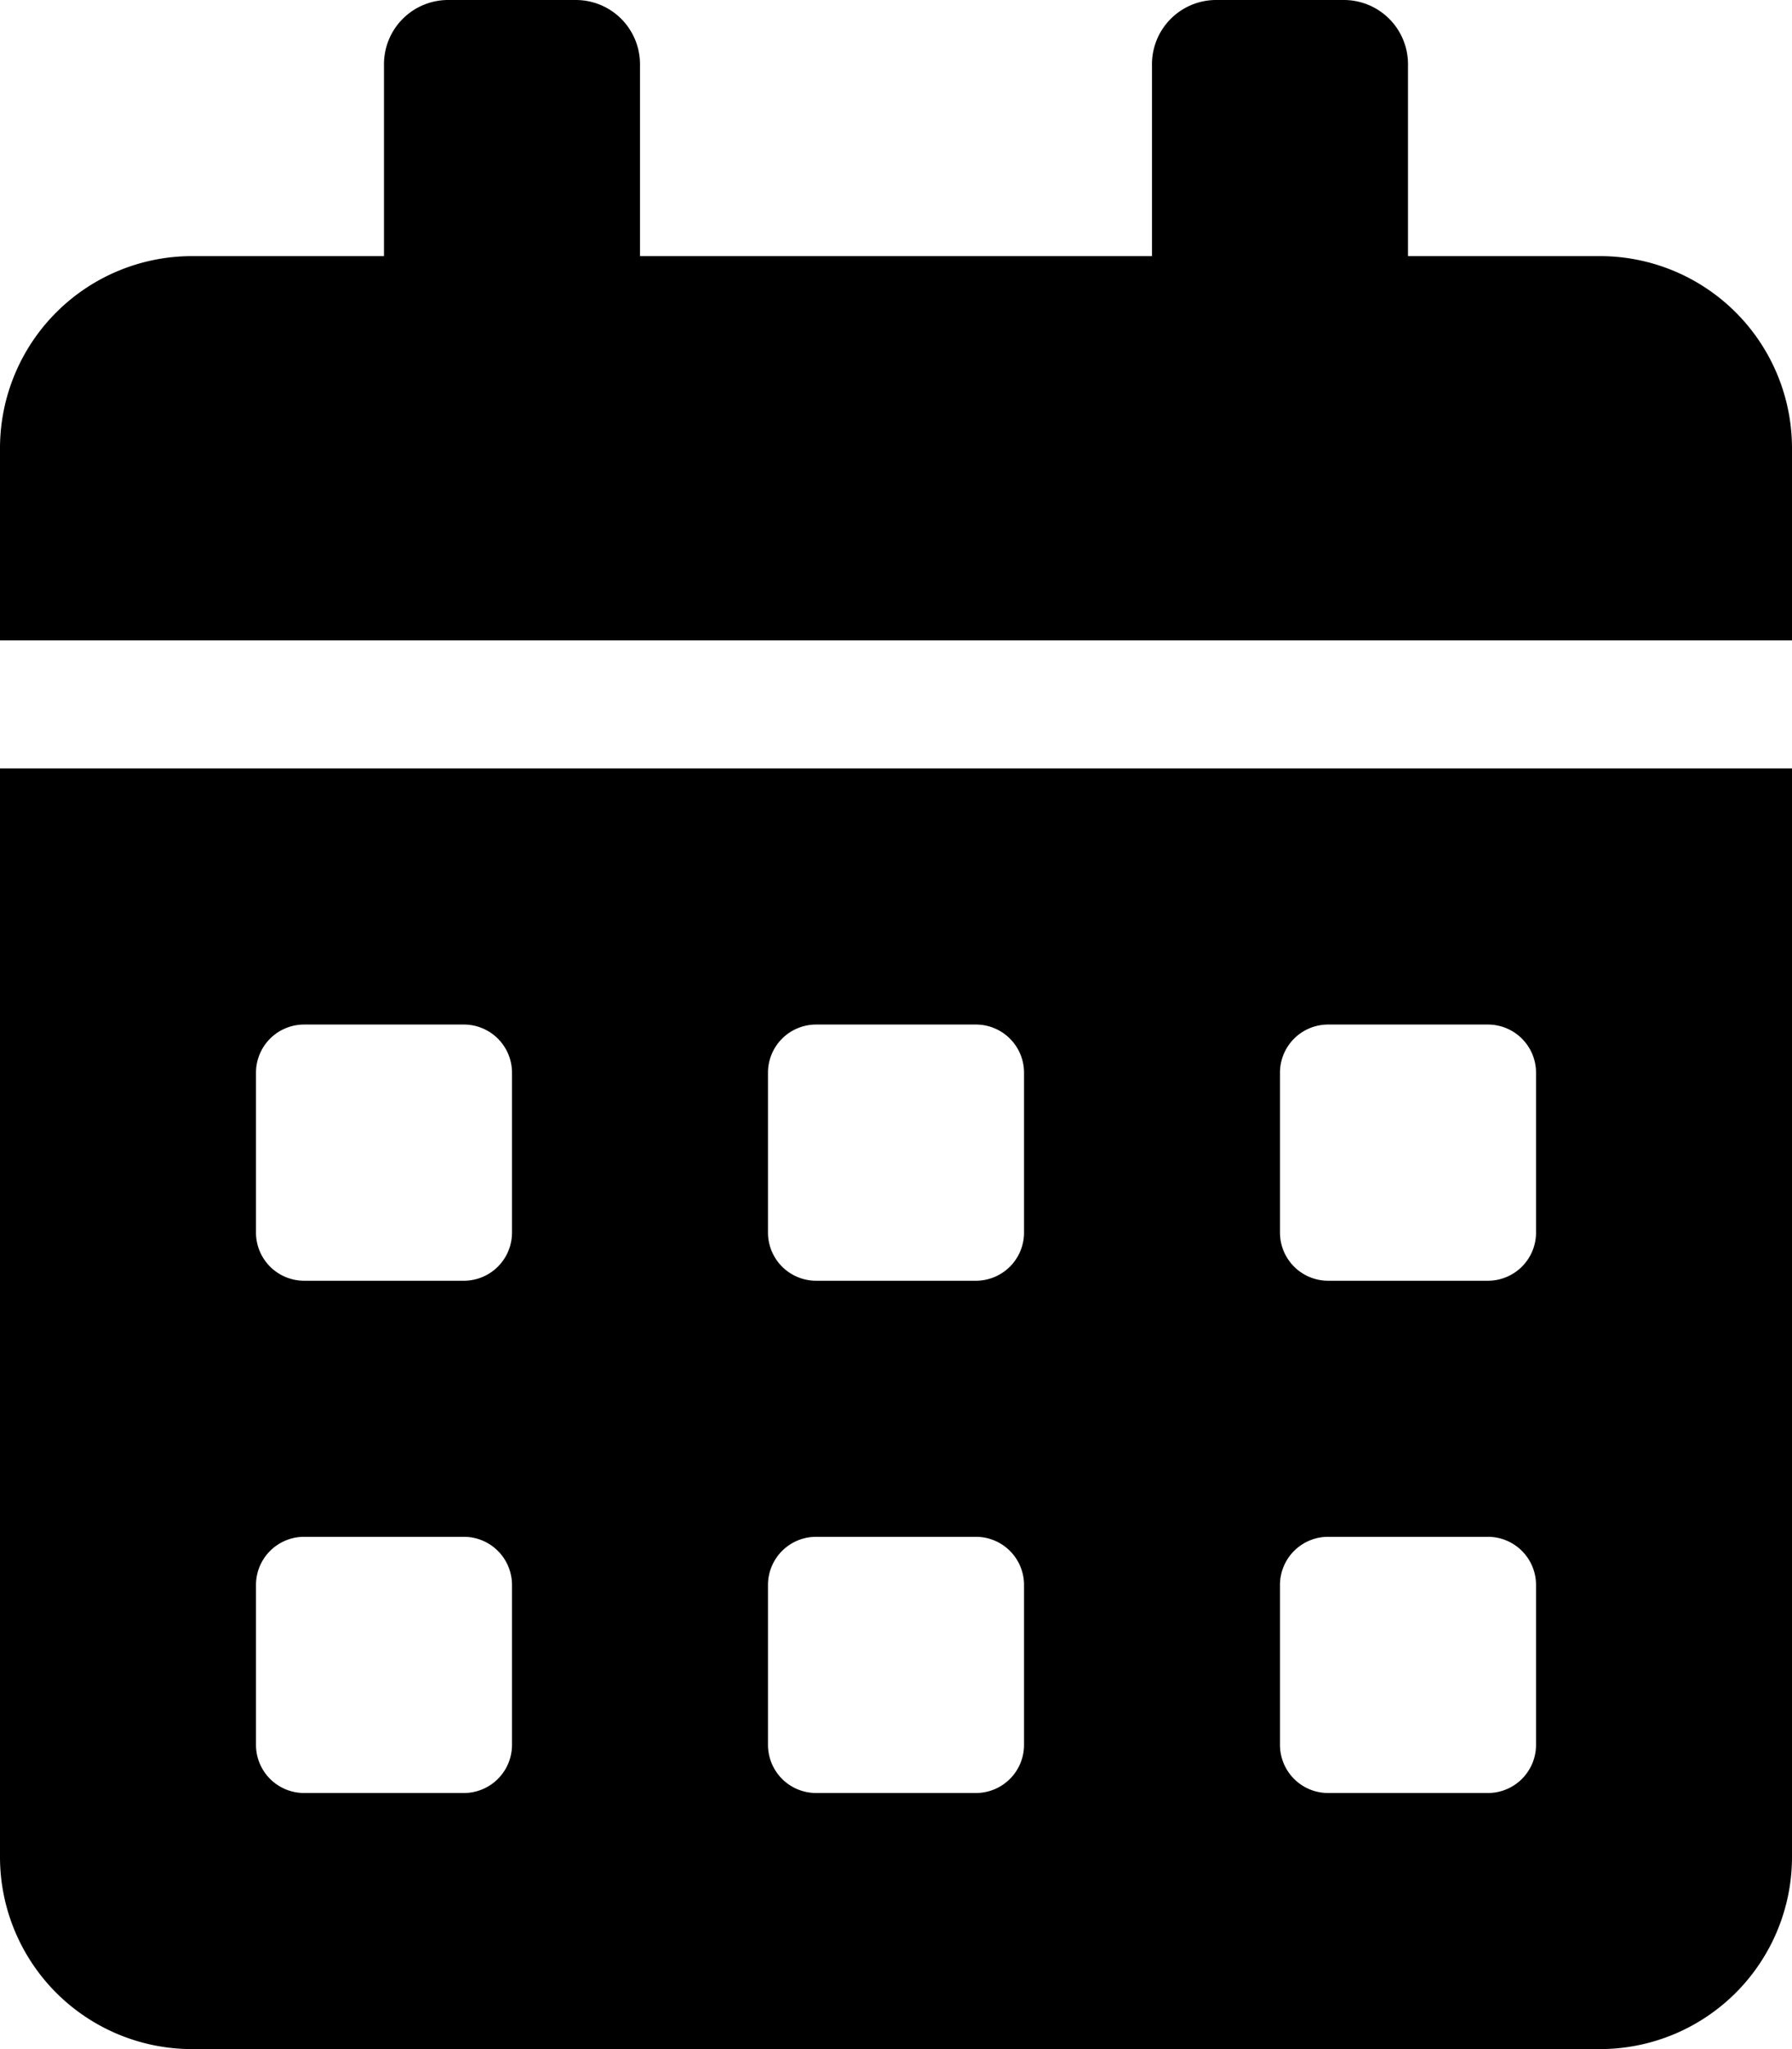 <svg id="Layer_1" data-name="Layer 1" xmlns="http://www.w3.org/2000/svg" viewBox="0 0 77.438 88.5"><path id="Icon_awesome-calendar-alt" data-name="Icon awesome-calendar-alt" d="M0,80.203A8.299,8.299,0,0,0,8.297,88.5H69.141a8.299,8.299,0,0,0,8.297-8.297V33.188H0Zm55.312-33.878A2.08,2.08,0,0,1,57.387,44.25h6.915a2.08,2.08,0,0,1,2.075,2.075v6.915A2.08,2.08,0,0,1,64.303,55.315H57.387a2.08,2.08,0,0,1-2.075-2.075Zm0,22.125A2.08,2.08,0,0,1,57.387,66.375h6.915a2.08,2.08,0,0,1,2.075,2.075v6.915A2.08,2.08,0,0,1,64.303,77.44H57.387a2.08,2.08,0,0,1-2.075-2.075Zm-22.125-22.125A2.08,2.08,0,0,1,35.262,44.25h6.915a2.08,2.08,0,0,1,2.075,2.075v6.915A2.08,2.08,0,0,1,42.178,55.315H35.262a2.08,2.08,0,0,1-2.075-2.075Zm0,22.125A2.08,2.08,0,0,1,35.262,66.375h6.915a2.08,2.08,0,0,1,2.075,2.075v6.915A2.08,2.08,0,0,1,42.178,77.44H35.262a2.08,2.08,0,0,1-2.075-2.075Zm-22.125-22.125A2.08,2.08,0,0,1,13.137,44.25h6.913A2.08,2.08,0,0,1,22.125,46.325v6.915A2.08,2.08,0,0,1,20.05,55.315H13.137a2.08,2.08,0,0,1-2.075-2.075Zm0,22.125A2.08,2.08,0,0,1,13.137,66.375h6.913A2.08,2.08,0,0,1,22.125,68.45v6.915A2.08,2.08,0,0,1,20.05,77.44H13.137a2.08,2.08,0,0,1-2.075-2.075ZM69.141,11.062H60.844V2.766A2.773,2.773,0,0,0,58.078,0H52.547a2.773,2.773,0,0,0-2.766,2.766V11.062h-22.125V2.766A2.773,2.773,0,0,0,24.891,0H19.359a2.773,2.773,0,0,0-2.766,2.766V11.062H8.297A8.299,8.299,0,0,0,0,19.359v8.297H77.438V19.359A8.299,8.299,0,0,0,69.141,11.062Z"/></svg>